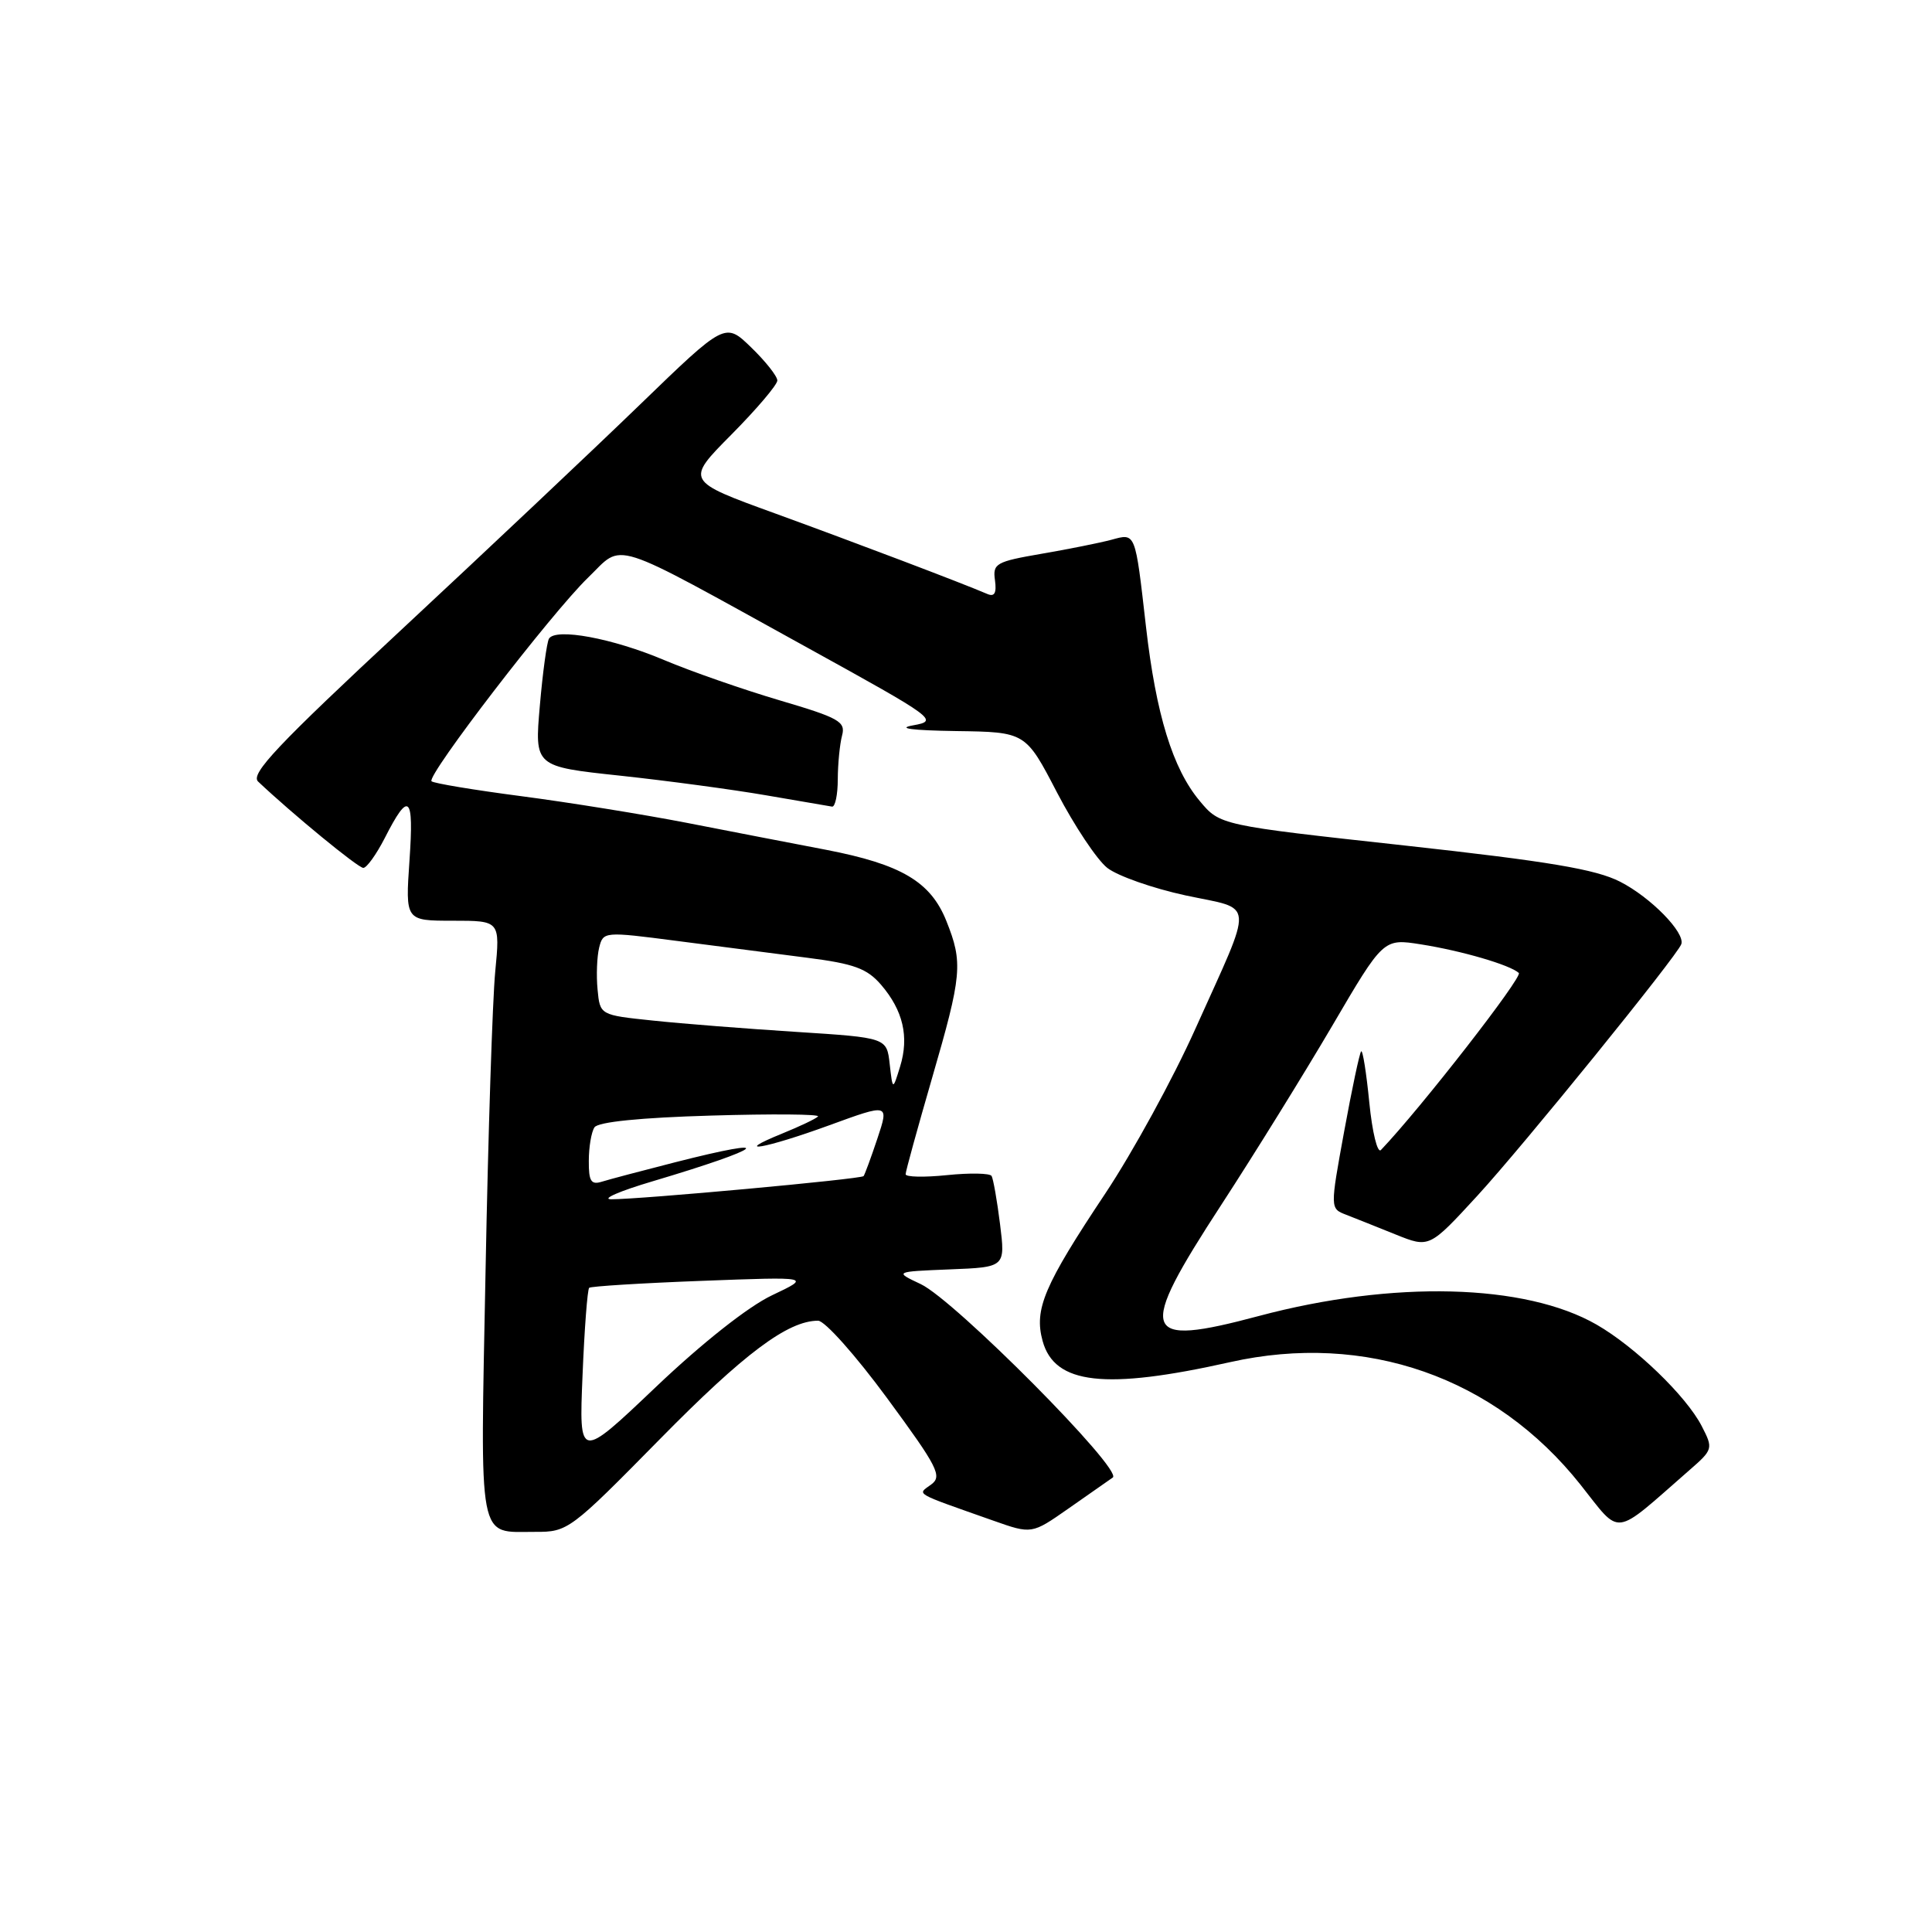 <?xml version="1.0" encoding="UTF-8" standalone="no"?>
<!DOCTYPE svg PUBLIC "-//W3C//DTD SVG 1.1//EN" "http://www.w3.org/Graphics/SVG/1.1/DTD/svg11.dtd" >
<svg xmlns="http://www.w3.org/2000/svg" xmlns:xlink="http://www.w3.org/1999/xlink" version="1.1" viewBox="0 0 256 256">
 <g >
 <path fill="currentColor"
d=" M 87.41 190.72 C 98.61 179.33 104.40 175.00 108.40 175.00 C 109.29 175.00 113.39 179.61 117.53 185.24 C 124.28 194.42 124.89 195.61 123.38 196.71 C 121.52 198.07 120.90 197.71 131.61 201.49 C 136.71 203.29 136.71 203.29 141.56 199.90 C 144.22 198.03 146.88 196.18 147.45 195.78 C 148.87 194.80 126.48 172.25 122.00 170.15 C 118.50 168.50 118.50 168.50 125.86 168.20 C 133.22 167.91 133.22 167.91 132.51 162.20 C 132.12 159.07 131.61 156.20 131.39 155.82 C 131.16 155.45 128.50 155.40 125.49 155.71 C 122.47 156.02 120.00 155.97 120.00 155.59 C 120.00 155.21 121.58 149.49 123.50 142.86 C 127.47 129.19 127.62 127.59 125.40 122.04 C 123.32 116.83 119.42 114.53 109.50 112.61 C 105.10 111.77 96.78 110.16 91.00 109.03 C 85.22 107.91 75.36 106.32 69.09 105.50 C 62.81 104.68 57.45 103.79 57.18 103.52 C 56.48 102.81 73.05 81.26 77.90 76.56 C 82.74 71.88 80.29 71.10 107.00 85.83 C 124.00 95.21 124.40 95.50 121.00 96.11 C 118.76 96.51 120.80 96.78 126.70 96.87 C 135.90 97.00 135.90 97.00 140.07 105.03 C 142.37 109.44 145.36 113.93 146.72 115.00 C 148.09 116.07 152.76 117.71 157.11 118.65 C 166.36 120.63 166.24 118.86 158.38 136.35 C 155.45 142.89 150.09 152.68 146.48 158.11 C 138.34 170.33 137.00 173.48 138.15 177.68 C 139.73 183.45 146.43 184.20 163.00 180.49 C 180.94 176.47 198.08 182.46 209.40 196.70 C 214.90 203.62 213.57 203.79 223.78 194.87 C 227.01 192.06 227.03 191.96 225.48 188.95 C 223.42 184.97 216.68 178.47 211.56 175.52 C 202.09 170.08 184.62 169.63 166.79 174.38 C 151.12 178.56 150.58 176.91 161.87 159.58 C 166.20 152.93 172.79 142.29 176.53 135.92 C 183.31 124.35 183.31 124.35 188.26 125.13 C 193.66 125.98 200.07 127.85 201.25 128.92 C 201.81 129.43 188.25 146.86 182.98 152.38 C 182.52 152.86 181.83 150.03 181.44 146.09 C 181.05 142.15 180.57 139.10 180.36 139.31 C 180.15 139.52 179.14 144.29 178.11 149.91 C 176.24 160.14 176.24 160.14 178.37 160.96 C 179.54 161.42 182.50 162.59 184.94 163.58 C 189.39 165.37 189.39 165.37 195.76 158.44 C 201.86 151.80 222.20 126.70 222.78 125.11 C 223.32 123.59 218.73 118.90 214.67 116.83 C 211.44 115.18 205.24 114.14 186.10 112.03 C 161.65 109.35 161.65 109.35 158.96 106.12 C 155.39 101.85 153.18 94.67 151.85 83.05 C 150.40 70.37 150.51 70.64 147.24 71.53 C 145.73 71.93 141.57 72.77 138.00 73.38 C 131.97 74.42 131.52 74.67 131.84 76.89 C 132.07 78.58 131.78 79.11 130.84 78.71 C 127.34 77.21 113.33 71.90 102.67 68.02 C 90.83 63.72 90.83 63.72 96.92 57.58 C 100.26 54.21 103.00 50.98 103.00 50.42 C 103.00 49.85 101.44 47.88 99.54 46.04 C 96.09 42.69 96.09 42.69 84.79 53.62 C 78.58 59.63 64.36 73.04 53.20 83.43 C 36.79 98.70 33.14 102.56 34.20 103.56 C 38.74 107.85 47.44 115.00 48.14 115.00 C 48.59 115.00 49.86 113.23 50.97 111.07 C 54.19 104.74 54.86 105.34 54.26 114.00 C 53.71 122.00 53.71 122.00 59.99 122.00 C 66.27 122.00 66.27 122.00 65.62 128.75 C 65.26 132.46 64.68 150.28 64.34 168.35 C 63.63 205.07 63.23 202.96 70.91 202.98 C 75.24 203.00 75.56 202.76 87.41 190.72 Z  M 111.01 103.25 C 111.02 101.19 111.28 98.58 111.58 97.45 C 112.07 95.62 111.18 95.12 103.31 92.80 C 98.47 91.37 91.58 88.97 88.00 87.46 C 81.17 84.57 73.62 83.17 72.74 84.63 C 72.46 85.11 71.91 89.11 71.53 93.53 C 70.83 101.57 70.83 101.57 82.17 102.78 C 88.40 103.45 97.10 104.62 101.50 105.38 C 105.90 106.14 109.84 106.81 110.25 106.88 C 110.66 106.95 111.01 105.31 111.01 103.25 Z  M 77.19 182.24 C 77.44 176.07 77.84 170.85 78.07 170.64 C 78.31 170.44 85.02 170.02 92.99 169.72 C 107.49 169.17 107.49 169.17 102.28 171.64 C 99.13 173.14 93.05 177.94 86.90 183.79 C 76.72 193.47 76.72 193.47 77.19 182.24 Z  M 86.50 156.52 C 101.46 152.07 103.33 150.47 89.41 154.02 C 85.06 155.13 80.71 156.28 79.75 156.58 C 78.32 157.03 78.00 156.52 78.02 153.82 C 78.02 151.99 78.36 149.99 78.77 149.38 C 79.23 148.66 84.88 148.09 94.23 147.82 C 102.33 147.58 108.70 147.63 108.39 147.94 C 108.09 148.25 105.96 149.26 103.67 150.19 C 96.72 153.02 101.40 152.20 109.87 149.11 C 117.81 146.21 117.81 146.21 116.26 150.86 C 115.41 153.41 114.58 155.65 114.43 155.84 C 114.11 156.24 84.74 158.93 81.00 158.91 C 79.62 158.90 82.10 157.82 86.50 156.52 Z  M 117.89 141.00 C 117.50 137.50 117.50 137.50 105.50 136.73 C 98.90 136.31 90.35 135.64 86.50 135.23 C 79.50 134.50 79.50 134.50 79.18 131.11 C 79.00 129.25 79.10 126.75 79.39 125.57 C 79.93 123.43 80.03 123.42 89.72 124.68 C 95.10 125.38 102.87 126.38 106.99 126.91 C 113.17 127.70 114.88 128.33 116.74 130.48 C 119.67 133.89 120.48 137.38 119.27 141.32 C 118.29 144.50 118.29 144.50 117.89 141.00 Z "/>
</g>
</svg>